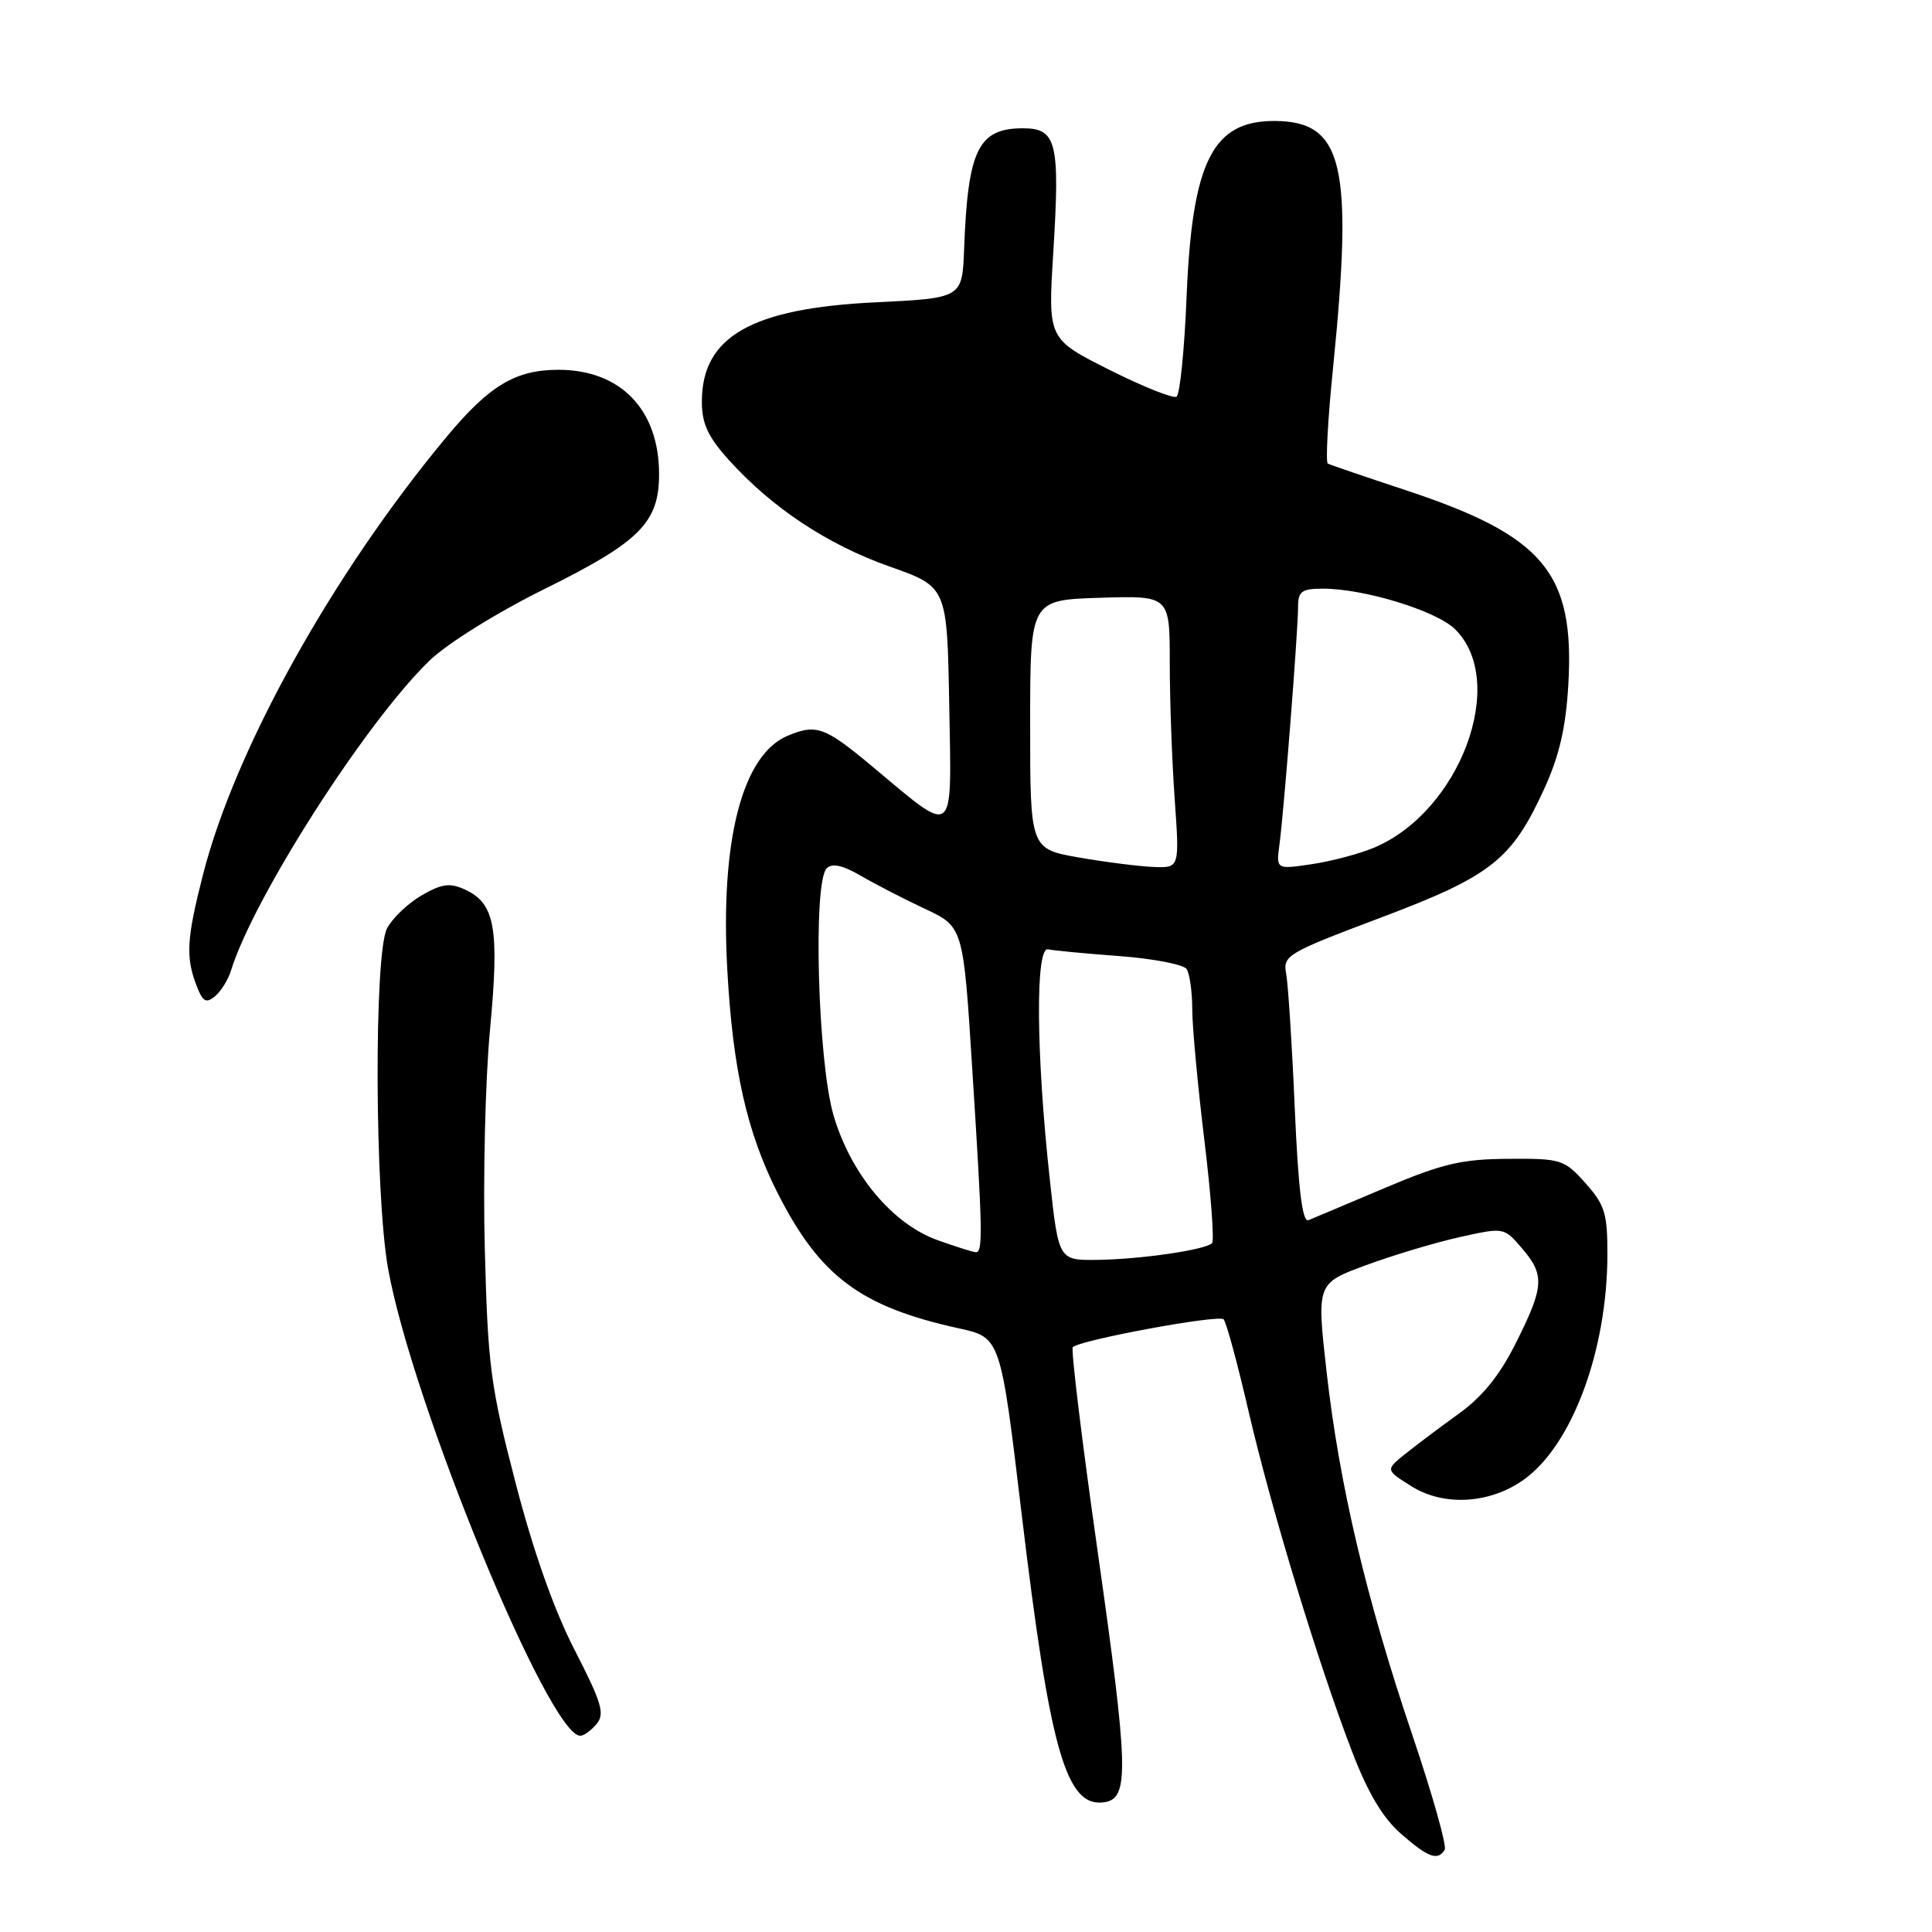 <?xml version="1.0" encoding="UTF-8" standalone="no"?>
<!DOCTYPE svg PUBLIC "-//W3C//DTD SVG 1.1//EN" "http://www.w3.org/Graphics/SVG/1.1/DTD/svg11.dtd" >
<svg xmlns="http://www.w3.org/2000/svg" xmlns:xlink="http://www.w3.org/1999/xlink" version="1.1" viewBox="0 0 256 256">
 <g >
 <path fill="currentColor"
d=" M 191.43 245.11 C 191.74 244.62 189.80 237.76 187.13 229.86 C 181.02 211.79 177.48 196.78 175.78 181.78 C 174.46 170.06 174.46 170.06 180.98 167.65 C 184.57 166.33 190.15 164.65 193.39 163.93 C 199.27 162.62 199.28 162.62 201.64 165.37 C 204.71 168.94 204.62 170.44 200.90 177.88 C 198.75 182.20 196.44 185.06 193.34 187.29 C 190.89 189.06 187.69 191.46 186.23 192.63 C 183.57 194.77 183.57 194.77 187.03 196.94 C 191.32 199.63 197.41 199.27 201.90 196.07 C 208.30 191.51 212.96 179.00 212.99 166.27 C 213.00 160.78 212.65 159.64 210.08 156.77 C 207.27 153.63 206.87 153.50 199.83 153.55 C 193.65 153.59 191.09 154.20 183.50 157.41 C 178.55 159.51 173.99 161.43 173.37 161.68 C 172.57 161.99 172.03 157.60 171.56 146.81 C 171.20 138.39 170.68 130.37 170.42 129.00 C 169.97 126.61 170.57 126.26 182.91 121.61 C 197.60 116.08 200.32 113.93 204.62 104.52 C 206.61 100.18 207.48 96.40 207.81 90.75 C 208.67 75.88 204.57 70.99 186.16 64.92 C 180.84 63.16 176.25 61.59 175.94 61.43 C 175.64 61.26 175.94 55.58 176.63 48.81 C 179.34 21.84 178.00 16.11 168.97 16.03 C 160.69 15.96 157.97 21.35 157.23 39.28 C 156.95 46.31 156.34 52.29 155.90 52.56 C 155.45 52.84 151.43 51.23 146.97 48.99 C 138.86 44.91 138.86 44.91 139.56 33.54 C 140.47 18.84 140.02 17.00 135.55 17.00 C 129.62 17.00 128.24 19.83 127.75 33.00 C 127.50 39.50 127.50 39.50 116.00 40.06 C 99.56 40.85 93.00 44.61 93.00 53.22 C 93.00 56.15 93.81 57.89 96.62 61.00 C 102.32 67.31 109.68 72.18 117.91 75.08 C 125.50 77.76 125.50 77.76 125.78 93.51 C 126.09 111.36 126.72 110.87 115.50 101.49 C 109.29 96.31 108.15 95.90 104.37 97.49 C 98.35 100.02 95.42 111.36 96.37 128.50 C 97.10 141.71 98.96 149.99 102.98 157.97 C 108.61 169.11 113.98 173.14 127.04 176.01 C 132.58 177.22 132.58 177.22 135.37 200.58 C 139.13 232.05 141.27 239.53 146.31 238.81 C 149.66 238.33 149.56 234.52 145.41 205.32 C 143.35 190.85 141.89 178.78 142.15 178.51 C 143.11 177.55 161.51 174.15 162.14 174.82 C 162.49 175.19 163.98 180.68 165.44 187.00 C 168.46 200.00 174.55 220.03 179.09 231.93 C 181.22 237.50 183.19 240.84 185.61 242.96 C 189.22 246.13 190.51 246.61 191.43 245.11 Z  M 79.06 228.42 C 80.17 227.09 79.72 225.59 76.16 218.67 C 73.43 213.37 70.67 205.58 68.32 196.50 C 65.00 183.73 64.64 181.01 64.24 165.52 C 63.99 156.18 64.30 143.09 64.93 136.43 C 66.19 122.97 65.60 119.69 61.59 117.86 C 59.59 116.95 58.52 117.10 55.82 118.67 C 54.00 119.74 51.95 121.71 51.27 123.05 C 49.55 126.46 49.65 158.17 51.42 168.08 C 54.60 185.87 72.75 230.00 76.89 230.00 C 77.37 230.00 78.34 229.29 79.06 228.42 Z  M 30.59 128.66 C 33.55 119.00 48.50 95.65 56.93 87.52 C 59.28 85.25 65.86 81.16 72.20 78.02 C 84.81 71.78 87.34 69.23 87.33 62.79 C 87.32 54.27 82.22 49.00 74.00 49.00 C 68.31 49.00 64.84 51.08 59.18 57.88 C 44.10 76.00 31.15 99.26 26.91 115.85 C 24.73 124.36 24.59 126.78 26.02 130.54 C 26.85 132.73 27.30 133.00 28.48 132.02 C 29.27 131.36 30.22 129.85 30.59 128.66 Z  M 139.10 156.25 C 137.29 139.67 137.18 125.43 138.87 125.79 C 139.63 125.95 143.90 126.36 148.37 126.69 C 152.84 127.03 156.83 127.80 157.23 128.40 C 157.64 129.01 157.98 131.43 157.98 133.79 C 157.99 136.15 158.72 143.95 159.59 151.12 C 160.46 158.29 160.92 164.42 160.60 164.73 C 159.71 165.62 151.09 166.87 145.38 166.94 C 140.27 167.00 140.27 167.00 139.10 156.25 Z  M 124.27 164.34 C 118.27 162.22 112.72 155.57 110.44 147.76 C 108.36 140.64 107.70 116.91 109.54 115.06 C 110.26 114.34 111.64 114.64 114.04 116.03 C 115.94 117.14 119.78 119.12 122.57 120.43 C 127.64 122.81 127.64 122.81 128.83 141.66 C 130.22 163.52 130.27 166.03 129.25 165.92 C 128.84 165.88 126.59 165.17 124.27 164.34 Z  M 143.00 113.63 C 136.50 112.49 136.50 112.49 136.50 96.00 C 136.50 79.50 136.50 79.50 145.75 79.21 C 155.00 78.92 155.00 78.92 155.00 87.81 C 155.00 92.69 155.29 100.81 155.65 105.85 C 156.30 115.00 156.30 115.00 152.90 114.88 C 151.03 114.81 146.57 114.25 143.00 113.63 Z  M 169.54 111.86 C 170.13 107.47 172.00 83.60 172.00 80.45 C 172.00 78.35 172.47 78.00 175.29 78.00 C 180.78 78.00 190.36 80.94 192.82 83.39 C 199.87 90.38 193.44 107.60 182.00 112.35 C 180.07 113.15 176.38 114.13 173.80 114.51 C 169.09 115.21 169.09 115.21 169.54 111.86 Z "/>
</g>
</svg>